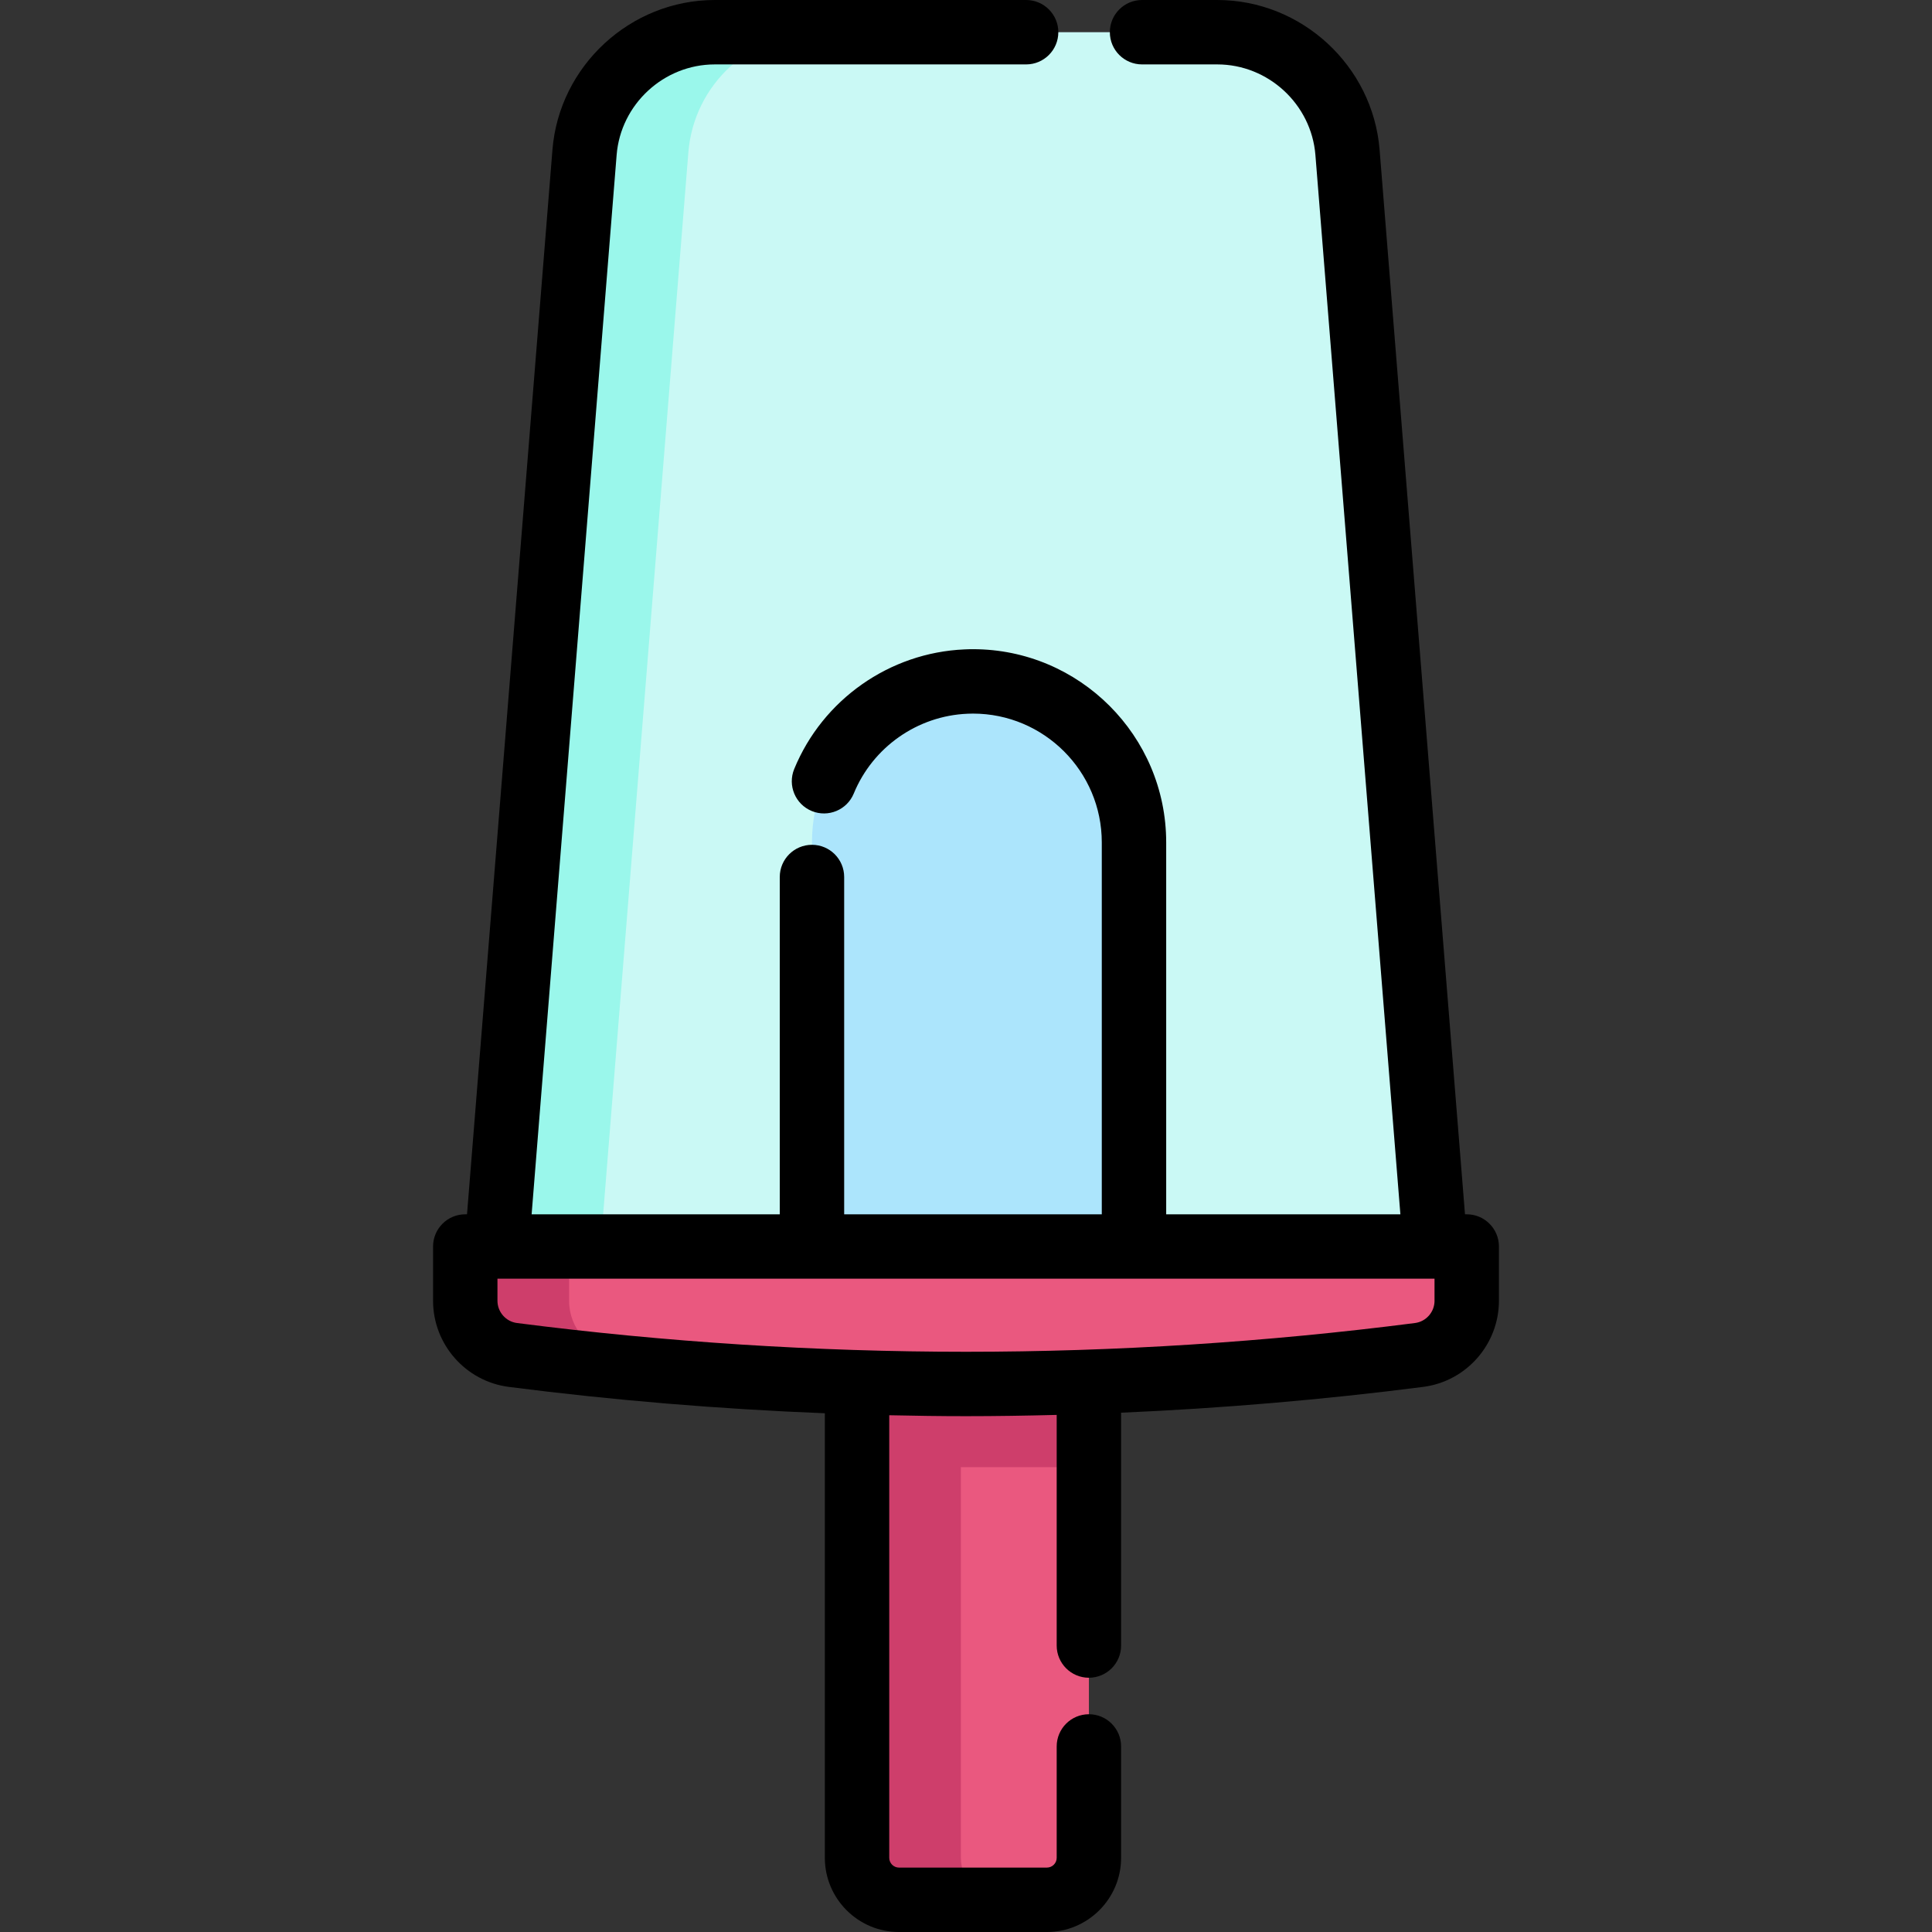 <?xml version="1.0" encoding="iso-8859-1"?>
<!-- Generator: Adobe Illustrator 19.0.0, SVG Export Plug-In . SVG Version: 6.00 Build 0)  -->
<svg xmlns="http://www.w3.org/2000/svg" xmlns:xlink="http://www.w3.org/1999/xlink" version="1.1" id="Layer_1" x="0px" y="0px" viewBox="0 0 512 512" style="enable-background:new 0 0 512 512;" xml:space="preserve">
<rect x="0" y="0" width="512" height="512" fill="#333333" stroke="none"/>
<path style="fill:#EA587F;" d="M288.571,359.293v133.047c0,6.144-4.984,11.128-11.139,11.128h-39.176  c-6.144,0-11.128-4.984-11.128-11.128V359.293c0-6.156,4.984-11.128,11.128-11.128h39.176  C283.587,348.165,288.571,353.137,288.571,359.293z"/>
<g>
	<path style="fill:#CE3E6B;" d="M254.641,492.339V359.293c0-6.156,4.984-11.128,11.128-11.128h-27.513   c-6.144,0-11.128,4.972-11.128,11.128v133.047c0,6.144,4.984,11.128,11.128,11.128h27.513   C259.625,503.467,254.641,498.484,254.641,492.339z"/>
	<rect x="227.122" y="357.7" style="fill:#CE3E6B;" width="61.439" height="31.1"/>
</g>
<path style="fill:#EA587F;" d="M388.7,330.335v14.377c0,7.28-5.406,13.439-12.626,14.366c-39.859,5.121-79.963,7.689-120.067,7.689  c-40.114,0-80.218-2.569-120.079-7.689c-7.221-0.927-12.627-7.086-12.627-14.366v-14.377H388.7z"/>
<path style="fill:#CAF9F5;" d="M380.36,330.335H131.641L154.91,40.382c1.445-17.989,16.464-31.848,34.51-31.848h133.172  c18.046,0,33.065,13.859,34.51,31.848L380.36,330.335z"/>
<path style="fill:#CE3E6B;" d="M163.44,359.079c-7.221-0.927-12.627-7.086-12.627-14.367v-14.376h-27.513v14.377  c0,7.281,5.406,13.439,12.627,14.367c39.859,5.12,79.964,7.689,120.079,7.689c4.585,0,9.17-0.043,13.755-0.11  C234.237,366.138,198.743,363.614,163.44,359.079z"/>
<path style="fill:#9AF7EB;" d="M216.933,8.534H189.42c-18.046,0-33.065,13.859-34.51,31.848l-23.269,289.953h27.513l23.269-289.953  C183.868,22.393,198.887,8.534,216.933,8.534z"/>
<path style="fill:#ACE5FC;" d="M300.518,223.242v107.093h-85.337V223.242c0-22.95,18.114-41.667,40.825-42.623  c0.614-0.034,1.229-0.046,1.843-0.046C281.414,180.574,300.518,199.678,300.518,223.242z"/>
<path d="M388.7,321.801h-0.463L365.609,39.699C363.82,17.437,344.925,0,322.592,0h-19.937c-4.713,0-8.534,3.821-8.534,8.534  s3.821,8.534,8.534,8.534h19.937c13.5,0,24.923,10.541,26.004,23.997l22.519,280.737h-62.063v-98.559  c0-28.233-22.969-51.202-51.202-51.202c-0.752,0-1.505,0.015-2.257,0.056c-19.853,0.857-37.558,13.293-45.118,31.697  c-1.791,4.359,0.291,9.345,4.65,11.137c4.359,1.791,9.345-0.291,11.137-4.65c5.045-12.279,16.863-20.575,30.105-21.133  c0.04-0.001,0.079-0.003,0.118-0.006c0.455-0.025,0.91-0.032,1.365-0.032c18.822,0,34.135,15.313,34.135,34.135v98.559h-68.27  v-89.389c0-4.713-3.821-8.534-8.534-8.534c-4.713,0-8.534,3.821-8.534,8.534v89.389h-65.76l22.529-280.736  c1.081-13.458,12.504-23.999,26.004-23.999h82.513c4.713,0,8.534-3.821,8.534-8.534S276.647,0,271.934,0H189.42  c-22.333,0-41.228,17.437-43.017,39.699l-22.638,282.102h-0.464c-4.713,0-8.534,3.821-8.534,8.534v14.377  c0,11.546,8.629,21.361,20.074,22.831c27.713,3.56,55.754,5.877,83.751,6.986v117.81c0,10.841,8.819,19.662,19.662,19.662h39.175  c10.848,0,19.673-8.82,19.673-19.662v-29.514c0-4.713-3.821-8.534-8.534-8.534c-4.713,0-8.534,3.821-8.534,8.534v29.514  c0,1.43-1.169,2.594-2.606,2.594h-39.176c-1.43,0-2.594-1.164-2.594-2.594V375.054c6.791,0.147,13.575,0.248,20.347,0.248  c7.994,0,16.008-0.132,24.029-0.337v61.12c0,4.713,3.821,8.534,8.534,8.534c4.713,0,8.534-3.821,8.534-8.534V374.38  c26.767-1.164,53.562-3.434,80.058-6.838c11.443-1.47,20.072-11.285,20.072-22.831v-14.376  C397.234,325.622,393.413,321.801,388.7,321.801z M380.166,344.712c0,2.986-2.228,5.523-5.181,5.903  c-39.359,5.057-79.389,7.62-118.98,7.62c-39.598,0-79.632-2.564-118.991-7.62c-2.954-0.379-5.182-2.916-5.182-5.903v-5.843h83.346  h85.337h79.648v5.843H380.166z"/>
<g>
</g>
<g>
</g>
<g>
</g>
<g>
</g>
<g>
</g>
<g>
</g>
<g>
</g>
<g>
</g>
<g>
</g>
<g>
</g>
<g>
</g>
<g>
</g>
<g>
</g>
<g>
</g>
<g>
</g>
</svg>
